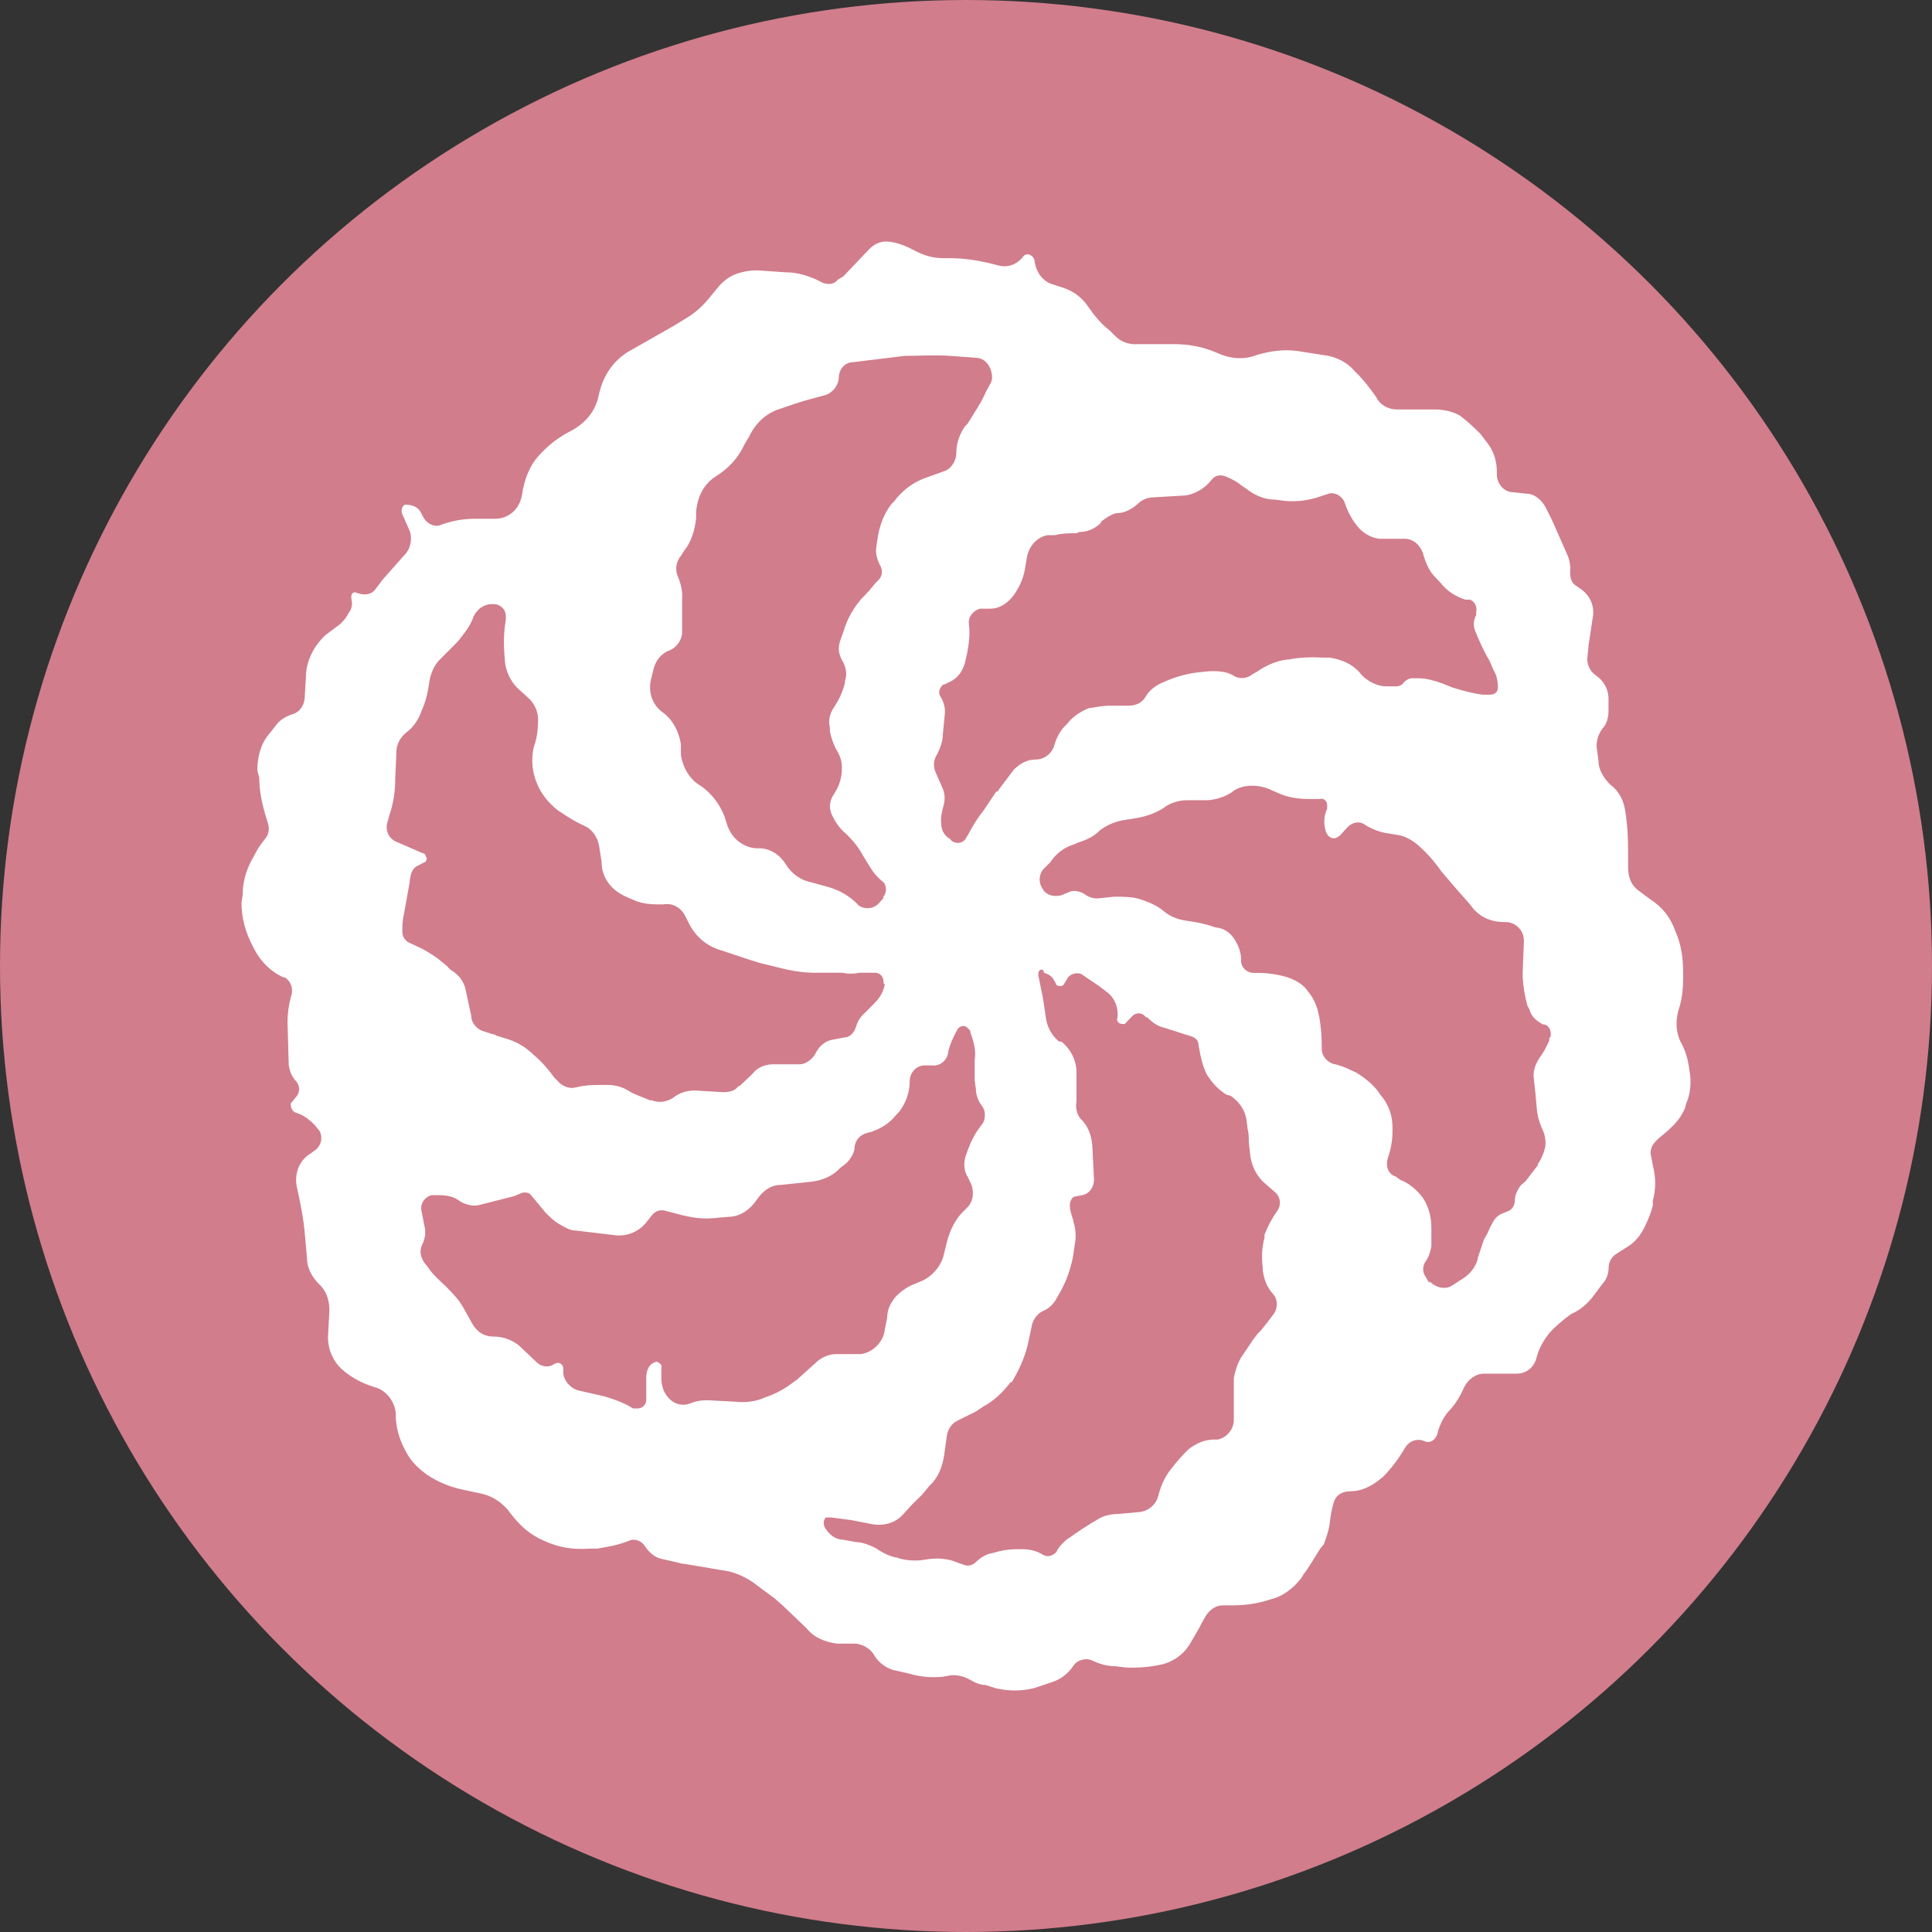 <svg width="16" height="16" viewBox="0 0 16 16" fill="none" xmlns="http://www.w3.org/2000/svg">
<rect x="0" y="0" width="16" height="16" fill="#333333" stroke="none"/>
<circle cx="8" cy="8" r="8" fill="#D17D8C"/>
<path d="M2.352 8.096L2.311 8.076C2.221 8.025 2.151 7.95 2.102 7.853C2.031 7.723 2 7.6 2 7.474L2.01 7.409C2.01 7.309 2.035 7.218 2.08 7.131L2.121 7.056C2.141 7.015 2.17 6.98 2.196 6.946C2.227 6.91 2.231 6.865 2.221 6.824L2.196 6.743C2.167 6.642 2.147 6.542 2.147 6.441L2.131 6.38C2.131 6.268 2.16 6.157 2.231 6.076L2.282 6.011C2.317 5.96 2.372 5.93 2.433 5.911C2.481 5.895 2.517 5.844 2.523 5.785L2.533 5.613C2.533 5.477 2.597 5.351 2.697 5.258L2.819 5.167C2.842 5.143 2.867 5.118 2.887 5.076C2.913 5.047 2.918 5.005 2.913 4.976C2.903 4.926 2.913 4.911 2.938 4.904C3.019 4.936 3.069 4.926 3.105 4.885L3.169 4.8L3.349 4.597C3.4 4.548 3.42 4.455 3.388 4.386L3.33 4.254C3.32 4.225 3.33 4.189 3.355 4.179C3.42 4.179 3.465 4.203 3.485 4.244L3.504 4.28C3.535 4.341 3.606 4.371 3.655 4.345C3.765 4.306 3.856 4.296 3.941 4.296H4.101C4.211 4.296 4.301 4.219 4.322 4.103C4.342 3.963 4.391 3.85 4.461 3.775C4.538 3.689 4.622 3.623 4.722 3.572C4.853 3.503 4.934 3.401 4.959 3.271C4.994 3.109 5.078 2.993 5.194 2.918L5.575 2.701L5.685 2.634C5.75 2.595 5.81 2.543 5.862 2.482L5.961 2.362C6.01 2.311 6.061 2.277 6.122 2.261C6.171 2.245 6.242 2.235 6.302 2.241L6.502 2.255C6.602 2.255 6.682 2.281 6.762 2.316L6.813 2.342C6.864 2.361 6.913 2.352 6.938 2.316L6.983 2.29L7.198 2.064C7.249 2.012 7.308 1.992 7.375 2.003C7.439 2.012 7.504 2.038 7.564 2.07C7.655 2.119 7.729 2.138 7.815 2.138H7.866C7.976 2.138 8.085 2.154 8.197 2.18L8.271 2.199C8.346 2.219 8.422 2.19 8.471 2.128C8.486 2.103 8.521 2.099 8.541 2.118C8.557 2.128 8.561 2.138 8.567 2.154C8.577 2.255 8.638 2.332 8.718 2.355L8.798 2.381C8.882 2.406 8.959 2.462 9.007 2.533C9.058 2.607 9.119 2.684 9.187 2.734L9.238 2.785C9.289 2.836 9.358 2.856 9.428 2.85H9.723C9.845 2.85 9.96 2.871 10.076 2.921C10.186 2.972 10.301 2.982 10.405 2.941C10.517 2.907 10.632 2.891 10.747 2.907L10.963 2.941C11.063 2.952 11.162 3.002 11.223 3.079L11.249 3.103C11.297 3.154 11.349 3.219 11.398 3.29C11.429 3.355 11.499 3.391 11.568 3.391H11.879C11.955 3.391 12.03 3.407 12.091 3.442C12.155 3.491 12.21 3.542 12.261 3.594L12.31 3.659C12.37 3.73 12.4 3.824 12.396 3.927C12.396 4.008 12.456 4.077 12.535 4.077L12.637 4.088C12.707 4.088 12.766 4.138 12.801 4.203L12.852 4.305L12.981 4.597C13.003 4.648 13.007 4.698 13.003 4.739C13.003 4.788 13.016 4.83 13.052 4.85L13.102 4.885C13.167 4.936 13.202 5.011 13.193 5.098L13.157 5.335L13.147 5.436C13.138 5.487 13.161 5.552 13.208 5.587C13.282 5.637 13.318 5.704 13.321 5.779V5.879C13.321 5.93 13.312 5.992 13.273 6.031C13.241 6.072 13.222 6.122 13.222 6.183L13.238 6.299C13.238 6.38 13.287 6.451 13.338 6.5C13.408 6.551 13.447 6.632 13.459 6.713C13.479 6.839 13.483 6.94 13.483 7.041V7.157C13.483 7.198 13.483 7.238 13.498 7.277C13.508 7.313 13.534 7.348 13.563 7.37L13.663 7.445C13.765 7.51 13.835 7.597 13.875 7.713C13.925 7.823 13.939 7.94 13.939 8.056V8.095C13.939 8.186 13.93 8.283 13.9 8.367C13.875 8.46 13.881 8.545 13.914 8.62C13.955 8.691 13.98 8.772 13.99 8.858C14.01 8.959 14 9.059 13.964 9.14L13.955 9.176C13.929 9.237 13.89 9.292 13.839 9.338C13.789 9.389 13.739 9.419 13.71 9.454C13.679 9.483 13.659 9.535 13.675 9.58L13.688 9.651C13.714 9.752 13.714 9.852 13.688 9.943V9.984C13.669 10.059 13.639 10.124 13.608 10.185C13.572 10.25 13.524 10.301 13.459 10.337L13.383 10.386C13.347 10.408 13.322 10.453 13.322 10.498C13.322 10.548 13.303 10.599 13.273 10.629L13.197 10.731C13.148 10.796 13.084 10.852 13.013 10.881C12.942 10.932 12.882 10.984 12.837 11.033C12.786 11.094 12.746 11.165 12.727 11.236C12.707 11.327 12.637 11.376 12.56 11.376H12.29C12.219 11.376 12.155 11.427 12.126 11.488C12.09 11.567 12.055 11.624 12.01 11.674C11.959 11.725 11.93 11.786 11.908 11.855C11.899 11.916 11.85 11.958 11.799 11.936C11.734 11.907 11.669 11.936 11.638 11.987C11.579 12.088 11.518 12.165 11.454 12.23L11.418 12.259C11.352 12.311 11.268 12.35 11.191 12.35C11.101 12.35 11.057 12.392 11.043 12.451C11.027 12.502 11.017 12.567 11.011 12.624C11.002 12.683 10.982 12.739 10.963 12.79L10.937 12.82C10.886 12.897 10.847 12.972 10.796 13.037L10.777 13.068C10.712 13.153 10.626 13.22 10.526 13.244C10.404 13.285 10.301 13.295 10.195 13.295H10.124C10.076 13.295 10.024 13.324 9.99 13.376L9.96 13.427L9.929 13.486L9.864 13.598C9.814 13.689 9.739 13.748 9.639 13.78C9.539 13.805 9.424 13.815 9.318 13.809L9.238 13.799C9.167 13.799 9.103 13.78 9.038 13.748C8.987 13.729 8.917 13.748 8.887 13.799C8.837 13.87 8.776 13.91 8.711 13.931L8.561 13.981C8.461 14.006 8.351 14.006 8.245 13.981L8.165 13.955C8.116 13.955 8.065 13.931 8.024 13.906C7.975 13.88 7.924 13.87 7.875 13.874L7.808 13.886C7.708 13.896 7.619 13.886 7.528 13.86L7.393 13.829C7.333 13.809 7.278 13.77 7.243 13.713C7.217 13.664 7.162 13.622 7.092 13.612H6.932C6.832 13.598 6.742 13.563 6.681 13.486L6.481 13.295L6.411 13.234L6.301 13.153L6.236 13.104C6.16 13.053 6.07 13.013 5.974 13.003L5.674 12.952C5.643 12.952 5.624 12.942 5.594 12.936L5.479 12.91C5.428 12.9 5.379 12.861 5.344 12.809C5.314 12.76 5.258 12.738 5.209 12.76C5.109 12.8 5.029 12.809 4.948 12.825H4.878C4.746 12.835 4.627 12.816 4.505 12.76C4.386 12.709 4.306 12.634 4.231 12.537C4.171 12.451 4.081 12.386 3.969 12.366L3.83 12.336C3.73 12.315 3.629 12.275 3.538 12.214C3.438 12.143 3.388 12.078 3.349 11.997C3.309 11.922 3.284 11.835 3.278 11.745V11.705C3.268 11.603 3.197 11.512 3.103 11.488C2.988 11.453 2.902 11.402 2.828 11.337C2.757 11.27 2.716 11.175 2.716 11.074L2.728 10.851C2.728 10.765 2.702 10.69 2.642 10.634C2.581 10.573 2.542 10.498 2.542 10.418L2.526 10.236C2.516 10.104 2.49 9.974 2.461 9.842C2.432 9.726 2.477 9.609 2.571 9.554L2.606 9.528C2.657 9.493 2.677 9.428 2.647 9.367L2.606 9.317C2.557 9.266 2.506 9.231 2.456 9.217C2.416 9.205 2.407 9.166 2.407 9.14L2.456 9.079C2.487 9.043 2.481 8.988 2.456 8.959C2.416 8.917 2.397 8.868 2.391 8.817L2.381 8.464C2.381 8.393 2.391 8.322 2.41 8.253C2.432 8.192 2.41 8.121 2.352 8.091L2.352 8.096ZM7.313 7.429C7.348 7.393 7.342 7.328 7.313 7.303C7.262 7.264 7.227 7.218 7.197 7.167L7.147 7.086C7.113 7.021 7.068 6.966 7.017 6.915L7.007 6.905C6.957 6.865 6.921 6.814 6.892 6.753C6.867 6.704 6.867 6.652 6.892 6.601L6.921 6.552C6.953 6.501 6.972 6.43 6.972 6.371V6.349C6.972 6.3 6.953 6.248 6.921 6.199C6.902 6.158 6.882 6.108 6.873 6.057V6.028C6.857 5.967 6.873 5.902 6.912 5.85C6.953 5.785 6.982 5.724 6.998 5.649V5.637C7.017 5.588 7.007 5.523 6.976 5.472C6.947 5.42 6.937 5.371 6.957 5.31L6.992 5.209C7.021 5.118 7.068 5.038 7.127 4.967L7.198 4.892L7.248 4.831L7.278 4.801C7.307 4.77 7.313 4.72 7.287 4.679C7.262 4.628 7.248 4.578 7.258 4.527L7.268 4.456C7.284 4.355 7.319 4.255 7.383 4.174L7.403 4.154C7.477 4.054 7.573 3.987 7.683 3.951L7.82 3.902C7.879 3.882 7.92 3.815 7.92 3.75C7.92 3.669 7.946 3.599 7.99 3.533L8.014 3.508C8.065 3.423 8.126 3.336 8.165 3.245L8.2 3.18C8.21 3.164 8.216 3.145 8.216 3.129C8.216 3.044 8.165 2.967 8.085 2.963L7.866 2.947C7.74 2.938 7.615 2.947 7.493 2.947L7.069 2.999C7.002 2.999 6.953 3.048 6.947 3.119C6.947 3.19 6.897 3.251 6.838 3.271L6.658 3.32L6.607 3.336L6.456 3.387C6.346 3.422 6.257 3.503 6.205 3.614L6.166 3.679C6.116 3.791 6.031 3.882 5.925 3.947C5.825 4.012 5.775 4.118 5.765 4.239V4.29C5.755 4.39 5.724 4.491 5.665 4.562L5.639 4.603C5.598 4.652 5.589 4.719 5.614 4.775C5.639 4.834 5.655 4.901 5.649 4.966V5.234C5.649 5.305 5.598 5.364 5.549 5.384C5.479 5.409 5.434 5.465 5.414 5.535L5.389 5.636C5.369 5.739 5.404 5.839 5.489 5.9C5.569 5.959 5.62 6.05 5.639 6.163V6.254C5.655 6.354 5.71 6.455 5.8 6.506C5.89 6.567 5.96 6.658 5.999 6.759L6.025 6.84C6.066 6.95 6.156 7.015 6.256 7.025H6.285C6.376 7.025 6.456 7.076 6.507 7.157C6.556 7.238 6.636 7.293 6.726 7.309L6.867 7.348C6.953 7.374 7.033 7.419 7.098 7.484L7.108 7.496C7.159 7.535 7.239 7.53 7.284 7.474L7.319 7.435L7.313 7.429ZM7.884 6.966C7.933 6.995 7.984 6.979 8.004 6.934L8.019 6.91C8.055 6.839 8.1 6.768 8.149 6.707L8.25 6.556C8.264 6.556 8.27 6.546 8.274 6.536L8.396 6.374C8.446 6.325 8.505 6.29 8.576 6.29C8.64 6.29 8.697 6.254 8.726 6.189C8.746 6.118 8.775 6.051 8.836 5.996L8.862 5.966C8.912 5.915 8.962 5.889 9.012 5.866C9.077 5.856 9.137 5.844 9.198 5.844H9.347C9.408 5.844 9.459 5.82 9.488 5.769C9.517 5.718 9.563 5.684 9.613 5.659L9.664 5.637C9.744 5.603 9.834 5.578 9.924 5.568L10.024 5.558C10.085 5.558 10.15 5.558 10.21 5.592C10.259 5.627 10.326 5.623 10.375 5.582L10.411 5.562C10.485 5.511 10.571 5.472 10.661 5.462H10.671C10.771 5.442 10.861 5.442 10.963 5.446H11.011C11.111 5.462 11.197 5.497 11.262 5.572L11.278 5.592C11.329 5.643 11.407 5.684 11.477 5.684H11.564C11.589 5.684 11.612 5.673 11.628 5.649C11.644 5.633 11.669 5.617 11.693 5.617H11.744C11.814 5.617 11.879 5.637 11.943 5.659L12.029 5.694C12.11 5.718 12.194 5.743 12.28 5.753H12.341C12.38 5.753 12.405 5.729 12.405 5.694C12.405 5.643 12.395 5.592 12.37 5.552L12.335 5.471C12.295 5.406 12.264 5.335 12.235 5.27L12.225 5.244C12.199 5.193 12.199 5.144 12.225 5.093V5.067C12.235 5.027 12.215 4.982 12.174 4.966H12.135C12.054 4.94 11.984 4.895 11.933 4.83L11.885 4.779C11.834 4.73 11.804 4.653 11.783 4.578C11.759 4.513 11.704 4.462 11.634 4.462H11.422C11.348 4.452 11.281 4.411 11.236 4.351L11.217 4.326C11.181 4.275 11.152 4.215 11.133 4.154C11.107 4.103 11.052 4.073 11.001 4.089L10.941 4.109C10.841 4.144 10.741 4.158 10.641 4.148L10.561 4.138C10.475 4.138 10.394 4.103 10.33 4.054L10.279 4.018C10.24 3.987 10.201 3.967 10.154 3.947C10.105 3.927 10.063 3.937 10.034 3.973L10.009 4.002C9.96 4.053 9.889 4.093 9.819 4.103L9.549 4.119C9.498 4.119 9.449 4.144 9.414 4.18C9.373 4.215 9.328 4.239 9.277 4.248H9.267C9.218 4.248 9.167 4.284 9.118 4.32V4.329C9.067 4.381 9.003 4.406 8.936 4.406L8.916 4.416C8.856 4.416 8.797 4.416 8.736 4.432H8.676C8.592 4.446 8.525 4.517 8.506 4.608L8.486 4.724C8.47 4.805 8.435 4.876 8.386 4.941C8.335 5.002 8.274 5.041 8.2 5.041H8.116C8.065 5.053 8.014 5.109 8.024 5.168C8.035 5.254 8.024 5.329 8.01 5.406L7.991 5.491C7.969 5.568 7.92 5.627 7.854 5.652L7.824 5.668H7.814C7.785 5.688 7.764 5.733 7.789 5.769C7.82 5.82 7.83 5.87 7.824 5.921L7.808 6.082C7.808 6.142 7.785 6.199 7.76 6.248C7.728 6.299 7.728 6.349 7.75 6.4L7.799 6.511C7.824 6.562 7.83 6.613 7.814 6.672C7.799 6.723 7.789 6.773 7.795 6.824C7.795 6.875 7.824 6.925 7.866 6.946L7.884 6.966ZM11.842 10.615C11.893 10.664 11.968 10.684 12.028 10.645L12.129 10.579C12.179 10.544 12.219 10.493 12.238 10.428V10.418L12.289 10.266L12.318 10.215L12.34 10.166L12.359 10.13C12.379 10.089 12.408 10.059 12.459 10.043L12.479 10.034C12.52 10.024 12.545 9.984 12.545 9.943C12.545 9.894 12.569 9.852 12.594 9.817L12.635 9.781L12.735 9.651V9.641C12.764 9.6 12.784 9.554 12.796 9.503C12.805 9.454 12.796 9.402 12.774 9.353L12.764 9.331C12.745 9.282 12.735 9.247 12.729 9.201L12.716 9.059L12.7 8.908C12.7 8.858 12.719 8.807 12.751 8.758C12.784 8.716 12.809 8.665 12.831 8.616V8.596L12.841 8.586C12.851 8.535 12.825 8.484 12.78 8.484C12.729 8.46 12.68 8.418 12.665 8.357L12.649 8.328C12.625 8.237 12.61 8.147 12.61 8.056L12.62 7.803V7.787C12.62 7.703 12.549 7.636 12.469 7.636H12.459C12.359 7.636 12.279 7.606 12.209 7.535L12.169 7.484L12.068 7.37L11.938 7.218C11.888 7.147 11.838 7.086 11.772 7.025C11.723 6.975 11.647 6.924 11.572 6.914L11.472 6.898C11.421 6.888 11.357 6.865 11.302 6.829C11.261 6.798 11.202 6.808 11.161 6.849L11.096 6.92L11.065 6.94C11.03 6.95 10.997 6.93 10.981 6.889C10.961 6.83 10.961 6.759 10.991 6.698V6.668C10.991 6.632 10.961 6.607 10.93 6.617H10.85C10.76 6.617 10.67 6.607 10.586 6.568L10.535 6.546C10.484 6.52 10.425 6.507 10.37 6.507C10.319 6.507 10.268 6.517 10.22 6.546L10.2 6.562C10.139 6.601 10.069 6.623 9.999 6.627H9.834C9.758 6.627 9.683 6.653 9.632 6.694C9.568 6.734 9.498 6.759 9.423 6.773L9.288 6.795C9.228 6.808 9.163 6.834 9.106 6.879C9.057 6.93 8.987 6.96 8.922 6.98L8.897 6.992C8.816 7.016 8.746 7.067 8.697 7.142L8.636 7.203C8.601 7.254 8.601 7.313 8.636 7.364C8.666 7.415 8.727 7.429 8.787 7.415L8.862 7.384C8.901 7.37 8.948 7.384 8.981 7.404C9.012 7.429 9.057 7.445 9.102 7.439L9.228 7.426C9.298 7.426 9.369 7.426 9.437 7.445C9.513 7.471 9.578 7.496 9.638 7.546C9.699 7.597 9.764 7.617 9.838 7.627C9.914 7.637 9.989 7.653 10.059 7.678L10.108 7.688C10.159 7.704 10.2 7.737 10.23 7.789C10.255 7.83 10.278 7.889 10.278 7.94V7.956C10.278 8.015 10.329 8.057 10.38 8.057H10.41C10.49 8.057 10.576 8.067 10.66 8.093L10.696 8.106C10.746 8.128 10.796 8.157 10.831 8.209C10.872 8.258 10.895 8.309 10.911 8.359L10.927 8.43C10.94 8.507 10.946 8.582 10.946 8.663V8.688C10.946 8.738 10.982 8.789 11.037 8.809C11.087 8.819 11.146 8.84 11.203 8.87L11.227 8.88C11.293 8.919 11.358 8.97 11.407 9.031L11.432 9.067C11.499 9.142 11.532 9.238 11.532 9.333V9.369C11.532 9.445 11.519 9.52 11.493 9.592C11.474 9.652 11.493 9.724 11.558 9.743L11.593 9.769C11.67 9.799 11.734 9.854 11.783 9.919C11.834 9.996 11.854 10.081 11.854 10.171V10.323C11.844 10.374 11.83 10.414 11.805 10.449C11.78 10.485 11.779 10.536 11.805 10.572L11.834 10.621L11.842 10.615ZM8.636 8.03H8.626C8.604 8.03 8.595 8.056 8.6 8.082L8.62 8.182C8.639 8.263 8.649 8.344 8.661 8.425C8.671 8.506 8.71 8.575 8.771 8.626H8.79C8.866 8.687 8.912 8.778 8.915 8.869V9.121C8.906 9.17 8.915 9.222 8.947 9.263L8.97 9.287C9.021 9.348 9.041 9.419 9.046 9.49L9.06 9.768C9.06 9.833 9.021 9.888 8.96 9.898L8.911 9.908C8.876 9.908 8.86 9.949 8.86 9.984C8.86 10.024 8.876 10.069 8.89 10.111V10.12C8.906 10.17 8.911 10.221 8.906 10.272L8.886 10.408C8.866 10.509 8.835 10.599 8.786 10.69L8.751 10.751C8.725 10.8 8.69 10.832 8.649 10.852C8.6 10.871 8.565 10.913 8.549 10.962L8.51 11.143C8.484 11.246 8.439 11.346 8.379 11.447H8.369C8.308 11.528 8.234 11.599 8.144 11.648L8.083 11.689L7.932 11.764C7.884 11.786 7.852 11.831 7.842 11.887L7.819 12.052C7.803 12.153 7.768 12.24 7.697 12.305L7.633 12.382L7.556 12.457L7.482 12.538C7.421 12.609 7.331 12.638 7.231 12.624L7.051 12.589L6.885 12.567H6.839C6.82 12.589 6.816 12.618 6.83 12.648C6.865 12.709 6.92 12.751 6.98 12.751L7.09 12.771C7.141 12.771 7.202 12.796 7.251 12.82C7.301 12.855 7.351 12.881 7.411 12.897H7.421C7.487 12.922 7.556 12.926 7.622 12.922L7.697 12.911C7.783 12.901 7.863 12.911 7.932 12.942L7.992 12.962C8.018 12.972 8.057 12.962 8.082 12.936C8.114 12.906 8.143 12.887 8.182 12.871L8.223 12.861C8.288 12.841 8.353 12.83 8.423 12.83H8.464C8.523 12.83 8.579 12.841 8.629 12.871L8.648 12.881C8.683 12.897 8.724 12.881 8.75 12.851C8.763 12.816 8.799 12.78 8.834 12.75L8.959 12.664L9.04 12.613L9.081 12.589C9.13 12.553 9.2 12.538 9.261 12.538L9.441 12.522C9.511 12.512 9.572 12.463 9.591 12.392C9.611 12.315 9.64 12.24 9.691 12.175C9.742 12.108 9.791 12.052 9.842 12.003C9.907 11.952 9.971 11.926 10.042 11.922H10.083C10.163 11.906 10.222 11.831 10.218 11.751V11.412C10.227 11.362 10.247 11.295 10.276 11.246L10.378 11.094L10.417 11.043C10.448 11.017 10.468 10.984 10.503 10.942L10.552 10.877C10.583 10.826 10.583 10.761 10.542 10.715C10.493 10.664 10.468 10.593 10.458 10.524V10.503C10.448 10.422 10.448 10.337 10.472 10.25V10.226C10.497 10.159 10.532 10.094 10.574 10.033C10.613 9.984 10.607 9.913 10.558 9.872L10.472 9.797C10.401 9.736 10.362 9.645 10.352 9.554L10.342 9.453C10.342 9.422 10.342 9.388 10.333 9.353L10.323 9.276C10.311 9.191 10.262 9.124 10.192 9.075L10.156 9.065C10.106 9.034 10.056 8.988 10.015 8.929C9.976 8.878 9.957 8.807 9.941 8.736L9.925 8.651C9.925 8.62 9.906 8.6 9.876 8.586L9.635 8.509C9.585 8.499 9.535 8.46 9.501 8.425H9.491C9.46 8.383 9.41 8.383 9.379 8.413L9.33 8.464C9.32 8.48 9.309 8.484 9.295 8.48C9.264 8.48 9.244 8.454 9.254 8.429C9.264 8.348 9.234 8.267 9.17 8.218L9.103 8.167L8.954 8.066C8.913 8.05 8.853 8.066 8.833 8.115L8.813 8.147C8.813 8.156 8.798 8.16 8.794 8.166C8.772 8.166 8.743 8.166 8.743 8.141L8.727 8.115C8.714 8.085 8.679 8.066 8.647 8.056L8.636 8.03ZM8.035 8.535L8.009 8.509C7.984 8.49 7.958 8.493 7.933 8.519C7.898 8.58 7.868 8.645 7.852 8.712V8.722C7.839 8.787 7.778 8.833 7.717 8.823H7.659C7.588 8.823 7.534 8.884 7.534 8.953C7.534 9.044 7.502 9.136 7.448 9.205L7.418 9.237C7.368 9.302 7.293 9.347 7.217 9.373L7.178 9.383C7.127 9.398 7.088 9.434 7.078 9.493C7.078 9.544 7.047 9.596 7.007 9.635L6.956 9.674C6.896 9.741 6.806 9.777 6.715 9.787L6.465 9.813C6.384 9.813 6.316 9.862 6.265 9.939C6.214 10.014 6.14 10.065 6.066 10.075L5.954 10.084C5.874 10.094 5.789 10.094 5.703 10.075L5.654 10.065L5.517 10.029C5.468 10.013 5.427 10.029 5.398 10.065L5.347 10.13C5.282 10.205 5.188 10.24 5.096 10.23L4.771 10.191C4.72 10.191 4.681 10.165 4.636 10.14C4.585 10.111 4.55 10.075 4.515 10.039L4.39 9.888C4.376 9.878 4.351 9.872 4.325 9.878L4.254 9.907L3.974 9.978C3.924 9.994 3.859 9.978 3.81 9.949C3.759 9.908 3.698 9.898 3.638 9.898H3.573C3.512 9.914 3.473 9.979 3.493 10.04L3.512 10.14C3.528 10.191 3.524 10.251 3.499 10.302C3.473 10.353 3.479 10.403 3.512 10.454L3.543 10.493C3.582 10.554 3.643 10.606 3.694 10.655C3.743 10.706 3.794 10.755 3.833 10.822L3.909 10.958C3.948 11.03 4.009 11.069 4.089 11.069C4.164 11.069 4.24 11.095 4.299 11.144L4.449 11.286C4.49 11.322 4.549 11.327 4.59 11.296L4.616 11.286C4.645 11.286 4.665 11.306 4.665 11.337V11.363C4.665 11.428 4.716 11.489 4.78 11.513L5.005 11.564C5.086 11.589 5.166 11.615 5.242 11.664H5.281C5.322 11.664 5.357 11.629 5.352 11.583V11.408C5.352 11.357 5.371 11.305 5.412 11.286L5.438 11.276C5.462 11.286 5.487 11.305 5.477 11.327V11.412C5.477 11.477 5.497 11.538 5.542 11.583C5.592 11.634 5.657 11.644 5.712 11.624C5.772 11.598 5.833 11.593 5.898 11.598L6.084 11.608C6.174 11.618 6.258 11.608 6.335 11.573C6.425 11.543 6.499 11.502 6.57 11.447L6.599 11.427L6.75 11.291C6.8 11.24 6.865 11.214 6.926 11.214H7.126C7.225 11.204 7.317 11.114 7.327 11.013L7.347 10.913C7.347 10.846 7.376 10.787 7.421 10.735C7.472 10.684 7.521 10.654 7.572 10.634L7.632 10.609C7.716 10.573 7.783 10.498 7.812 10.408L7.842 10.285C7.867 10.185 7.918 10.084 7.992 10.019L8.002 10.008C8.063 9.958 8.073 9.858 8.033 9.787L8.017 9.751C7.982 9.7 7.976 9.625 8.002 9.56C8.027 9.489 8.052 9.428 8.092 9.367L8.143 9.296C8.162 9.257 8.162 9.195 8.133 9.16C8.102 9.121 8.082 9.069 8.082 9.02L8.072 8.949V8.777C8.082 8.726 8.072 8.661 8.056 8.61L8.037 8.551L8.035 8.535ZM7.318 8.15V8.137C7.318 8.086 7.287 8.056 7.248 8.056H7.116C7.068 8.066 7.017 8.066 6.976 8.056H6.75C6.635 8.056 6.525 8.034 6.416 8.005L6.294 7.975L6.194 7.944L5.969 7.869C5.848 7.833 5.757 7.753 5.703 7.642L5.677 7.591C5.642 7.516 5.568 7.475 5.493 7.49C5.407 7.49 5.323 7.49 5.242 7.451L5.182 7.425C5.067 7.374 4.982 7.273 4.982 7.137L4.961 7.002C4.947 6.93 4.902 6.866 4.841 6.84C4.771 6.809 4.707 6.769 4.64 6.724L4.616 6.708C4.54 6.647 4.475 6.568 4.44 6.471L4.43 6.442C4.405 6.361 4.401 6.274 4.42 6.189L4.43 6.158C4.45 6.093 4.456 6.028 4.456 5.957C4.456 5.896 4.43 5.835 4.385 5.789L4.314 5.724C4.234 5.659 4.185 5.562 4.18 5.456C4.17 5.345 4.17 5.239 4.189 5.133V5.103C4.189 5.042 4.139 5.003 4.089 5.003H4.074C4.009 5.003 3.954 5.042 3.923 5.103C3.899 5.174 3.858 5.229 3.813 5.285L3.794 5.31L3.643 5.462C3.592 5.511 3.562 5.588 3.553 5.663C3.543 5.74 3.523 5.815 3.492 5.886L3.482 5.912C3.457 5.971 3.418 6.028 3.367 6.064C3.318 6.103 3.283 6.164 3.283 6.223L3.273 6.456C3.273 6.557 3.257 6.659 3.222 6.76L3.212 6.799C3.187 6.866 3.212 6.935 3.273 6.967L3.482 7.058L3.502 7.067C3.518 7.067 3.523 7.077 3.527 7.093C3.543 7.113 3.527 7.142 3.512 7.142L3.463 7.168C3.433 7.178 3.412 7.209 3.402 7.245L3.393 7.294V7.304L3.342 7.588C3.332 7.627 3.332 7.673 3.332 7.718C3.332 7.759 3.358 7.795 3.393 7.809L3.502 7.86C3.553 7.89 3.614 7.925 3.653 7.961L3.704 8.002C3.717 8.022 3.743 8.041 3.762 8.051L3.784 8.071C3.819 8.102 3.842 8.142 3.854 8.187L3.903 8.414C3.903 8.475 3.954 8.526 4.003 8.54L4.084 8.566C4.084 8.566 4.1 8.566 4.109 8.576L4.209 8.607C4.29 8.633 4.36 8.678 4.421 8.737C4.481 8.788 4.54 8.853 4.591 8.925L4.611 8.944C4.652 8.995 4.711 9.021 4.771 9.005C4.832 8.989 4.896 8.985 4.961 8.985H5.037C5.086 8.985 5.153 8.999 5.208 9.035C5.256 9.066 5.323 9.086 5.382 9.112H5.398C5.458 9.137 5.523 9.125 5.574 9.092C5.623 9.051 5.689 9.031 5.754 9.031L5.989 9.045C6.04 9.045 6.089 9.035 6.114 8.995H6.124L6.21 8.914L6.235 8.889C6.275 8.839 6.335 8.817 6.394 8.814H6.621C6.68 8.814 6.737 8.763 6.76 8.713C6.786 8.662 6.836 8.62 6.895 8.61L6.997 8.591C7.036 8.591 7.071 8.555 7.087 8.51C7.101 8.46 7.126 8.419 7.162 8.389L7.242 8.308C7.293 8.257 7.318 8.208 7.328 8.147L7.318 8.15Z" fill="white"/>
</svg>
